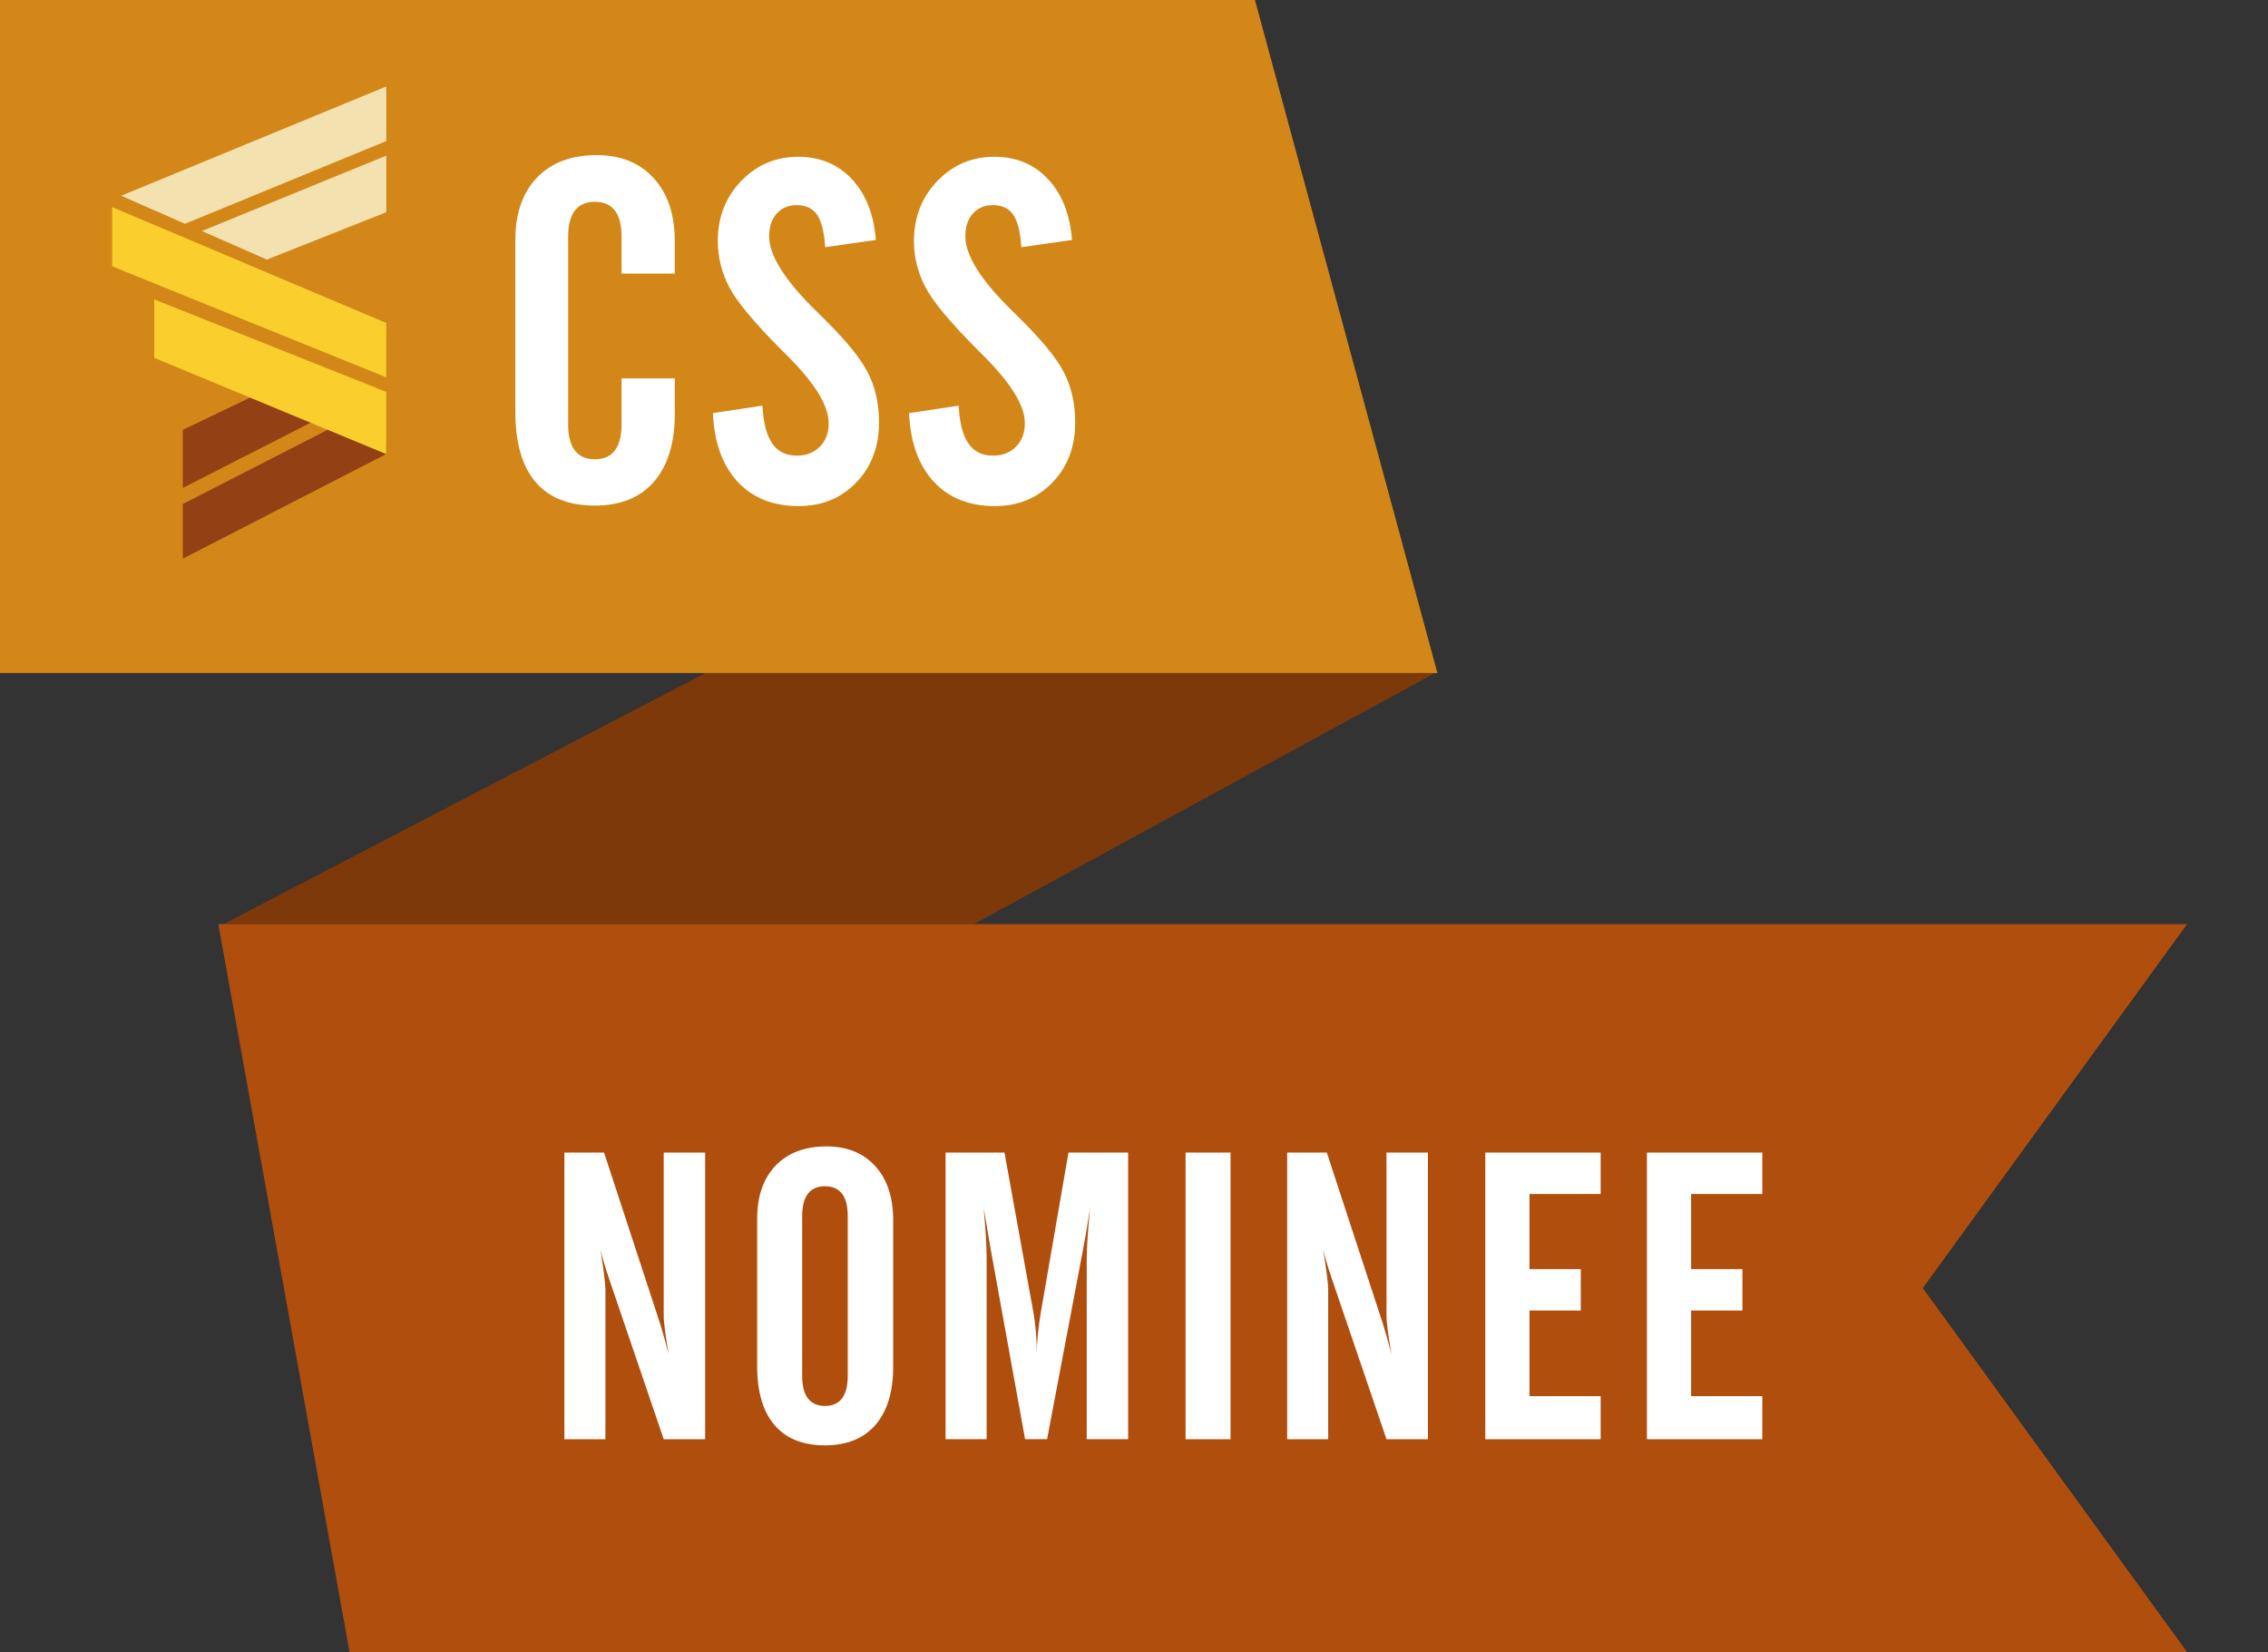 <?xml version="1.0" encoding="utf-8"?>
<!-- Generator: Adobe Illustrator 16.0.0, SVG Export Plug-In . SVG Version: 6.00 Build 0)  -->
<!DOCTYPE svg PUBLIC "-//W3C//DTD SVG 1.1//EN" "http://www.w3.org/Graphics/SVG/1.1/DTD/svg11.dtd">
<svg version="1.1" id="Layer_1" xmlns="http://www.w3.org/2000/svg" xmlns:xlink="http://www.w3.org/1999/xlink" x="0px" y="0px"
	 width="81px" height="59px" viewBox="0 0 81 59" enable-background="new 0 0 81 59" xml:space="preserve">
<rect x="0" y="0" width="81" height="59" fill="#333333" stroke="none"/>
<polygon fill="#7D390A" points="51.336,23.989 51.323,23.989 51.325,23.995 "/>
<polygon fill="#7D390A" points="51.25,24.036 25.198,24.036 7.98,33.005 34.778,33.005 "/>
<polygon fill="#7D390A" points="7.797,33.101 7.814,33.101 7.813,33.093 "/>
<polygon fill="#B04E0E" points="78.109,33.005 34.778,33.005 7.98,33.005 7.797,33.005 7.813,33.093 7.814,33.101 12.484,59 
	78.109,59 68.672,46.003 "/>
<polygon fill="#D38718" points="51.336,24.036 51.325,23.995 51.323,23.989 44.82,0 0,0 0,24.036 25.198,24.036 51.25,24.036 "/>
<g>
	<path fill="#FFFFFF" d="M18.406,14.721V8.569c0-0.945,0.257-1.688,0.772-2.225c0.515-0.536,1.226-0.805,2.133-0.805
		c0.857,0,1.537,0.275,2.038,0.826s0.751,1.302,0.751,2.254v1.153h-1.901V8.454c0-0.416-0.08-0.727-0.24-0.935
		c-0.16-0.207-0.398-0.312-0.714-0.312s-0.554,0.104-0.714,0.312c-0.161,0.208-0.241,0.519-0.241,0.935v6.698
		c0,0.415,0.08,0.728,0.241,0.938c0.16,0.21,0.398,0.314,0.714,0.314s0.554-0.104,0.714-0.314c0.16-0.211,0.24-0.523,0.24-0.938
		v-1.636h1.901v1.254c0,1.051-0.248,1.862-0.743,2.432c-0.495,0.57-1.199,0.855-2.112,0.855c-0.935,0-1.642-0.282-2.121-0.847
		C18.646,16.646,18.406,15.816,18.406,14.721z"/>
	<path fill="#FFFFFF" d="M25.461,14.754l1.769-0.266c0.033,0.608,0.149,1.059,0.349,1.349c0.199,0.291,0.492,0.436,0.88,0.436
		c0.338,0,0.611-0.105,0.821-0.319c0.211-0.213,0.316-0.493,0.316-0.843c0-0.625-0.498-1.433-1.494-2.424
		c-0.078-0.077-0.136-0.135-0.175-0.174c-0.974-0.975-1.6-1.723-1.876-2.245c-0.276-0.523-0.415-1.078-0.415-1.665
		c0-0.846,0.278-1.559,0.834-2.137c0.557-0.578,1.235-0.867,2.038-0.867c0.78,0,1.42,0.267,1.918,0.801
		c0.498,0.533,0.782,1.258,0.854,2.17l-1.81,0.258c-0.033-0.537-0.129-0.922-0.286-1.154c-0.158-0.232-0.4-0.348-0.727-0.348
		c-0.299,0-0.538,0.101-0.718,0.303c-0.18,0.201-0.27,0.472-0.27,0.809c0,0.697,0.58,1.607,1.742,2.731
		c0.045,0.044,0.081,0.08,0.108,0.108c0.853,0.83,1.411,1.508,1.677,2.033s0.398,1.115,0.398,1.768c0,0.875-0.271,1.593-0.813,2.154
		c-0.542,0.563-1.229,0.843-2.059,0.843c-0.919,0-1.647-0.294-2.188-0.88C25.798,16.608,25.506,15.794,25.461,14.754z"/>
	<path fill="#FFFFFF" d="M32.467,14.754l1.769-0.266c0.033,0.608,0.149,1.059,0.349,1.349c0.199,0.291,0.492,0.436,0.88,0.436
		c0.338,0,0.611-0.105,0.821-0.319c0.211-0.213,0.316-0.493,0.316-0.843c0-0.625-0.498-1.433-1.494-2.424
		c-0.078-0.077-0.136-0.135-0.175-0.174c-0.974-0.975-1.6-1.723-1.876-2.245c-0.276-0.523-0.415-1.078-0.415-1.665
		c0-0.846,0.278-1.559,0.834-2.137c0.557-0.578,1.235-0.867,2.038-0.867c0.78,0,1.42,0.267,1.918,0.801
		c0.498,0.533,0.782,1.258,0.854,2.17l-1.81,0.258c-0.033-0.537-0.129-0.922-0.286-1.154c-0.158-0.232-0.4-0.348-0.727-0.348
		c-0.299,0-0.538,0.101-0.718,0.303c-0.18,0.201-0.27,0.472-0.27,0.809c0,0.697,0.58,1.607,1.742,2.731
		c0.045,0.044,0.081,0.08,0.108,0.108c0.853,0.83,1.411,1.508,1.677,2.033s0.398,1.115,0.398,1.768c0,0.875-0.271,1.593-0.813,2.154
		c-0.542,0.563-1.229,0.843-2.059,0.843c-0.919,0-1.647-0.294-2.188-0.88C32.804,16.608,32.512,15.794,32.467,14.754z"/>
</g>
<g>
	<path fill="#FFFFFF" d="M20.157,51.401V41.163h1.416l2.004,6.117c0.037,0.118,0.083,0.273,0.138,0.467
		c0.054,0.193,0.109,0.402,0.166,0.623c-0.052-0.297-0.094-0.572-0.127-0.824s-0.05-0.438-0.05-0.556v-5.827h1.479v10.238h-1.479
		l-1.926-5.657c-0.009-0.024-0.021-0.06-0.035-0.106c-0.132-0.387-0.231-0.723-0.298-1.006c0.057,0.359,0.101,0.658,0.131,0.896
		s0.046,0.412,0.046,0.52v5.354H20.157z"/>
	<path fill="#FFFFFF" d="M27.042,43.528c0-0.808,0.22-1.439,0.658-1.898c0.439-0.457,1.046-0.687,1.82-0.687
		c0.731,0,1.311,0.235,1.737,0.704c0.428,0.471,0.642,1.111,0.642,1.923v5.246c0,0.897-0.212,1.589-0.634,2.075
		c-0.423,0.486-1.023,0.729-1.802,0.729c-0.789,0-1.39-0.242-1.803-0.726s-0.619-1.19-0.619-2.12V43.528z M30.277,49.143v-5.714
		c0-0.354-0.068-0.619-0.205-0.797c-0.137-0.177-0.34-0.266-0.608-0.266c-0.27,0-0.473,0.089-0.609,0.266
		c-0.137,0.178-0.205,0.443-0.205,0.797v5.714c0,0.354,0.068,0.62,0.205,0.8s0.34,0.27,0.609,0.27c0.269,0,0.472-0.09,0.608-0.27
		S30.277,49.496,30.277,49.143z"/>
	<path fill="#FFFFFF" d="M33.771,51.401V41.163h2.103l1.026,5.671c0.043,0.227,0.074,0.47,0.096,0.729s0.032,0.529,0.032,0.807
		c0-0.235,0.013-0.479,0.039-0.729c0.025-0.25,0.063-0.515,0.109-0.793l0.984-5.686h2.131v10.238h-1.479v-6.465
		c0-0.184,0.011-0.432,0.031-0.743c0.021-0.312,0.051-0.658,0.089-1.041c-0.023,0.138-0.055,0.326-0.092,0.566
		c-0.076,0.458-0.128,0.753-0.156,0.886l-1.288,6.797H36.61l-1.232-6.805c-0.047-0.273-0.098-0.573-0.151-0.898
		c-0.055-0.326-0.087-0.508-0.096-0.546c0.033,0.35,0.059,0.677,0.077,0.981c0.02,0.304,0.029,0.572,0.029,0.803v6.465H33.771z"/>
	<path fill="#FFFFFF" d="M42.342,51.401V41.163h1.606v10.238H42.342z"/>
	<path fill="#FFFFFF" d="M45.97,51.401V41.163h1.416l2.004,6.117c0.037,0.118,0.083,0.273,0.138,0.467
		c0.054,0.193,0.109,0.402,0.166,0.623c-0.052-0.297-0.094-0.572-0.127-0.824s-0.05-0.438-0.05-0.556v-5.827h1.479v10.238h-1.479
		l-1.926-5.657c-0.01-0.024-0.021-0.06-0.035-0.106c-0.133-0.387-0.231-0.723-0.298-1.006c0.057,0.359,0.101,0.658,0.131,0.896
		c0.031,0.238,0.046,0.412,0.046,0.52v5.354H45.97z"/>
	<path fill="#FFFFFF" d="M53.046,51.401V41.163h4.12v1.479h-2.542v2.684h1.832v1.479h-1.832v3.059h2.542v1.537H53.046z"/>
	<path fill="#FFFFFF" d="M58.819,51.401V41.163h4.12v1.479h-2.542v2.684h1.832v1.479h-1.832v3.059h2.542v1.537H58.819z"/>
</g>
<polygon fill="#F4E1B0" points="4.326,6.991 13.795,3.088 13.795,5.039 6.607,7.992 "/>
<polygon fill="#F4E1B0" points="7.209,8.251 13.795,5.558 13.795,7.58 9.53,9.271 "/>
<polygon fill="#934015" points="13.795,16.215 6.528,19.953 6.528,18.001 12.29,15.049 13.795,15.872 "/>
<polygon fill="#934015" points="11.808,14.733 6.528,17.426 6.528,15.354 9.947,13.712 "/>
<polygon fill="#F9CE2D" points="4.006,7.396 13.795,11.535 13.795,13.477 4.006,9.513 "/>
<polygon fill="#F9CE2D" points="5.507,10.693 13.795,13.996 13.795,16.219 5.507,12.781 "/>
</svg>
